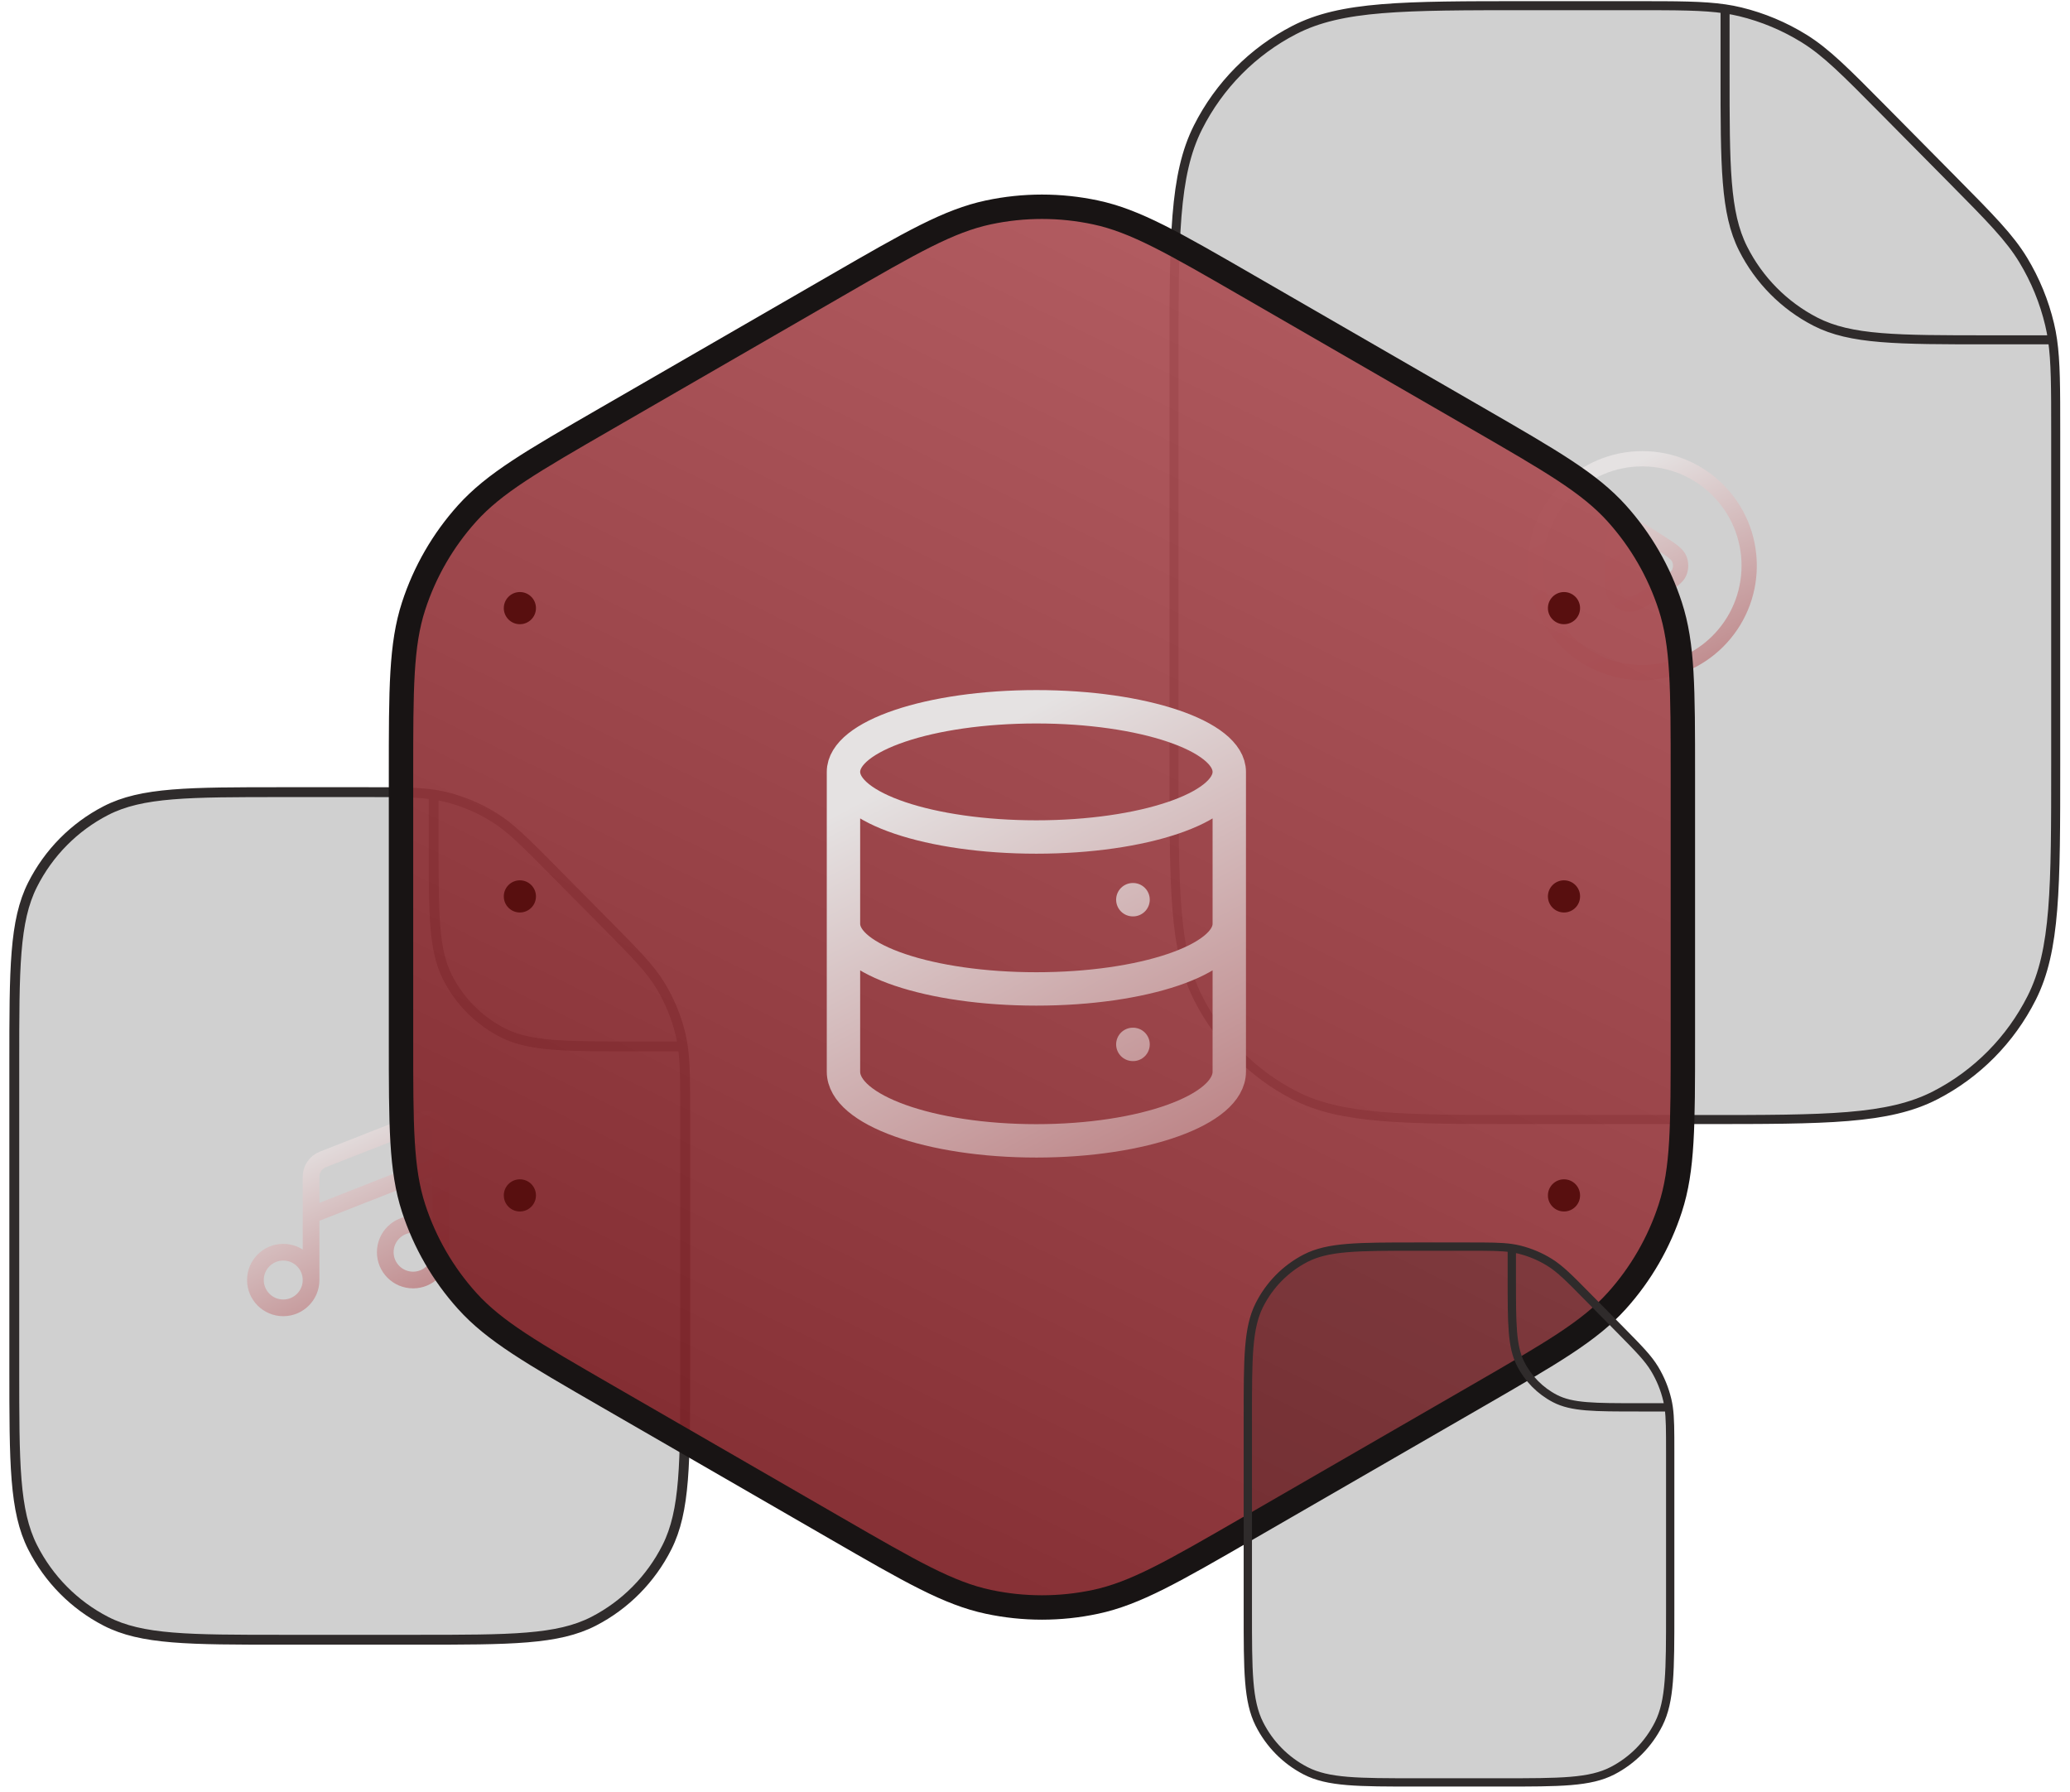<svg width="186" height="161" viewBox="0 0 186 161" fill="none" xmlns="http://www.w3.org/2000/svg">
<g filter="url(#filter0_b_1986_4941)">
<path d="M1.284 122.953C1.284 131.483 1.284 135.748 2.927 139.006C4.372 141.872 6.678 144.202 9.514 145.662C12.738 147.322 16.958 147.322 25.399 147.322H37.457C45.898 147.322 50.118 147.322 53.342 145.662C56.178 144.202 58.484 141.872 59.929 139.006C61.571 135.748 61.571 131.483 61.571 122.953V100.302C61.571 97.305 61.571 95.514 61.355 94.016C61.302 93.651 61.236 93.304 61.155 92.961C60.786 91.407 60.177 89.921 59.35 88.559C58.418 87.022 57.115 85.705 54.508 83.07L49.795 78.307C47.188 75.673 45.885 74.356 44.364 73.414C43.015 72.579 41.545 71.964 40.007 71.591C39.668 71.508 39.324 71.442 38.964 71.389C37.481 71.17 35.708 71.17 32.743 71.17H25.399C16.958 71.17 12.738 71.17 9.514 72.83C6.678 74.29 4.372 76.62 2.927 79.486C1.284 82.744 1.284 87.009 1.284 95.539V122.953Z" fill="#141414" fill-opacity="0.2"/>
<path d="M38.964 71.389V75.739C38.964 82.136 38.964 85.335 40.196 87.779C41.28 89.928 43.009 91.675 45.136 92.77C47.554 94.016 50.719 94.016 57.05 94.016L61.355 94.016M38.964 71.389C37.481 71.17 35.708 71.17 32.743 71.17H25.399C16.958 71.17 12.738 71.17 9.514 72.83C6.678 74.29 4.372 76.62 2.927 79.486C1.284 82.744 1.284 87.009 1.284 95.539V122.953C1.284 131.483 1.284 135.748 2.927 139.006C4.372 141.872 6.678 144.202 9.514 145.662C12.738 147.322 16.958 147.322 25.399 147.322H37.457C45.898 147.322 50.118 147.322 53.342 145.662C56.178 144.202 58.484 141.872 59.929 139.006C61.571 135.748 61.571 131.483 61.571 122.953V100.302C61.571 97.305 61.571 95.514 61.355 94.016M38.964 71.389C39.324 71.442 39.668 71.508 40.007 71.591C41.545 71.964 43.015 72.579 44.364 73.414C45.885 74.356 47.188 75.673 49.795 78.307L54.508 83.07C57.115 85.705 58.418 87.022 59.35 88.559C60.177 89.921 60.786 91.407 61.155 92.961C61.236 93.304 61.302 93.651 61.355 94.016" stroke="#2F2B2B" stroke-width="0.887" stroke-linecap="round" stroke-linejoin="round"/>
</g>
<g clip-path="url(#clip0_1986_4941)">
<path d="M27.951 109.17V105.722C27.951 105.037 28.37 104.422 29.008 104.171L37.911 100.674C38.731 100.352 39.618 100.956 39.618 101.837V104.586M27.951 109.17V115.003M27.951 109.17L39.618 104.586M27.951 115.003C27.951 116.384 26.832 117.503 25.451 117.503C24.07 117.503 22.951 116.384 22.951 115.003C22.951 113.622 24.07 112.503 25.451 112.503C26.832 112.503 27.951 113.622 27.951 115.003ZM39.618 104.586V112.503M39.618 112.503C39.618 113.884 38.498 115.003 37.118 115.003C35.737 115.003 34.618 113.884 34.618 112.503C34.618 111.122 35.737 110.003 37.118 110.003C38.498 110.003 39.618 111.122 39.618 112.503Z" stroke="url(#paint0_linear_1986_4941)" stroke-width="1.5" stroke-linecap="round" stroke-linejoin="round"/>
</g>
<g filter="url(#filter1_b_1986_4941)">
<g filter="url(#filter2_b_1986_4941)">
<path d="M105.489 68.561C105.489 79.771 105.489 85.376 107.648 89.657C109.547 93.423 112.577 96.485 116.304 98.404C120.541 100.585 126.087 100.585 137.18 100.585H153.025C164.118 100.585 169.664 100.585 173.901 98.404C177.628 96.485 180.658 93.423 182.557 89.657C184.716 85.376 184.716 79.771 184.716 68.561V38.794C184.716 34.856 184.716 32.502 184.431 30.532C184.362 30.054 184.276 29.597 184.168 29.147C183.683 27.105 182.883 25.152 181.797 23.361C180.572 21.341 178.859 19.611 175.434 16.149L169.239 9.889C165.814 6.428 164.101 4.697 162.102 3.459C160.33 2.362 158.398 1.553 156.377 1.063C155.931 0.955 155.48 0.868 155.006 0.798C153.057 0.51 150.728 0.51 146.831 0.51H137.18C126.087 0.51 120.541 0.51 116.304 2.691C112.577 4.61 109.547 7.672 107.648 11.438C105.489 15.72 105.489 21.325 105.489 32.534V68.561Z" fill="#141414" fill-opacity="0.2"/>
<path d="M155.006 0.798V6.514C155.006 14.921 155.006 19.125 156.625 22.336C158.049 25.161 160.322 27.457 163.117 28.896C166.294 30.532 170.454 30.532 178.774 30.532L184.431 30.532M155.006 0.798C153.057 0.51 150.728 0.51 146.831 0.51H137.18C126.087 0.51 120.541 0.51 116.304 2.691C112.577 4.61 109.547 7.672 107.648 11.438C105.489 15.72 105.489 21.325 105.489 32.534V68.561C105.489 79.771 105.489 85.376 107.648 89.657C109.547 93.423 112.577 96.485 116.304 98.404C120.541 100.585 126.087 100.585 137.18 100.585H153.025C164.118 100.585 169.664 100.585 173.901 98.404C177.628 96.485 180.658 93.423 182.557 89.657C184.716 85.376 184.716 79.771 184.716 68.561V38.794C184.716 34.856 184.716 32.502 184.431 30.532M155.006 0.798C155.48 0.868 155.931 0.955 156.377 1.063C158.398 1.553 160.33 2.362 162.102 3.459C164.101 4.697 165.814 6.428 169.239 9.889L175.434 16.149C178.859 19.611 180.572 21.341 181.797 23.361C182.883 25.152 183.683 27.105 184.168 29.147C184.276 29.597 184.362 30.054 184.431 30.532" stroke="#2F2B2B" stroke-width="0.812" stroke-linecap="round" stroke-linejoin="round"/>
</g>
<path d="M157.173 50.821C157.173 56.126 152.873 60.426 147.568 60.426C142.263 60.426 137.963 56.126 137.963 50.821C137.963 45.517 142.263 41.216 147.568 41.216C152.873 41.216 157.173 45.517 157.173 50.821Z" stroke="url(#paint1_linear_1986_4941)" stroke-width="1.372" stroke-linecap="round" stroke-linejoin="round"/>
<path d="M144.9 50.71C144.9 49.182 144.9 48.418 145.219 47.992C145.498 47.62 145.924 47.387 146.387 47.354C146.918 47.316 147.561 47.729 148.846 48.556L149.019 48.667C150.134 49.384 150.692 49.742 150.885 50.198C151.053 50.596 151.053 51.046 150.885 51.444C150.692 51.9 150.134 52.259 149.019 52.976L148.846 53.087C147.561 53.913 146.918 54.326 146.387 54.288C145.924 54.255 145.498 54.023 145.219 53.651C144.9 53.224 144.9 52.46 144.9 50.932V50.71Z" stroke="url(#paint2_linear_1986_4941)" stroke-width="1.372" stroke-linecap="round" stroke-linejoin="round"/>
</g>
<g filter="url(#filter3_b_1986_4941)">
<path d="M75.127 25.679C81.866 21.788 85.235 19.843 88.816 19.082C91.986 18.408 95.261 18.408 98.43 19.082C102.012 19.843 105.381 21.788 112.119 25.679L132.718 37.571C139.456 41.462 142.825 43.407 145.276 46.128C147.444 48.536 149.081 51.372 150.082 54.454C151.214 57.936 151.214 61.827 151.214 69.607V93.393C151.214 101.173 151.214 105.064 150.082 108.546C149.081 111.628 147.444 114.464 145.276 116.872C142.825 119.593 139.456 121.538 132.718 125.429L112.119 137.321C105.381 141.212 102.012 143.157 98.43 143.918C95.261 144.592 91.986 144.592 88.816 143.918C85.235 143.157 81.866 141.212 75.127 137.321L54.529 125.429C47.79 121.538 44.421 119.593 41.971 116.872C39.803 114.464 38.165 111.628 37.164 108.546C36.033 105.064 36.033 101.173 36.033 93.393V69.607C36.033 61.827 36.033 57.936 37.164 54.454C38.165 51.372 39.803 48.536 41.971 46.128C44.421 43.407 47.79 41.462 54.529 37.571L75.127 25.679Z" fill="#B3151D" fill-opacity="0.9"/>
<path d="M75.127 25.679C81.866 21.788 85.235 19.843 88.816 19.082C91.986 18.408 95.261 18.408 98.43 19.082C102.012 19.843 105.381 21.788 112.119 25.679L132.718 37.571C139.456 41.462 142.825 43.407 145.276 46.128C147.444 48.536 149.081 51.372 150.082 54.454C151.214 57.936 151.214 61.827 151.214 69.607V93.393C151.214 101.173 151.214 105.064 150.082 108.546C149.081 111.628 147.444 114.464 145.276 116.872C142.825 119.593 139.456 121.538 132.718 125.429L112.119 137.321C105.381 141.212 102.012 143.157 98.43 143.918C95.261 144.592 91.986 144.592 88.816 143.918C85.235 143.157 81.866 141.212 75.127 137.321L54.529 125.429C47.79 121.538 44.421 119.593 41.971 116.872C39.803 114.464 38.165 111.628 37.164 108.546C36.033 105.064 36.033 101.173 36.033 93.393V69.607C36.033 61.827 36.033 57.936 37.164 54.454C38.165 51.372 39.803 48.536 41.971 46.128C44.421 43.407 47.79 41.462 54.529 37.571L75.127 25.679Z" fill="url(#paint3_linear_1986_4941)" fill-opacity="0.4" style="mix-blend-mode:overlay"/>
<path d="M75.127 25.679C81.866 21.788 85.235 19.843 88.816 19.082C91.986 18.408 95.261 18.408 98.43 19.082C102.012 19.843 105.381 21.788 112.119 25.679L132.718 37.571C139.456 41.462 142.825 43.407 145.276 46.128C147.444 48.536 149.081 51.372 150.082 54.454C151.214 57.936 151.214 61.827 151.214 69.607V93.393C151.214 101.173 151.214 105.064 150.082 108.546C149.081 111.628 147.444 114.464 145.276 116.872C142.825 119.593 139.456 121.538 132.718 125.429L112.119 137.321C105.381 141.212 102.012 143.157 98.43 143.918C95.261 144.592 91.986 144.592 88.816 143.918C85.235 143.157 81.866 141.212 75.127 137.321L54.529 125.429C47.79 121.538 44.421 119.593 41.971 116.872C39.803 114.464 38.165 111.628 37.164 108.546C36.033 105.064 36.033 101.173 36.033 93.393V69.607C36.033 61.827 36.033 57.936 37.164 54.454C38.165 51.372 39.803 48.536 41.971 46.128C44.421 43.407 47.79 41.462 54.529 37.571L75.127 25.679Z" stroke="#181414" stroke-width="2.192" stroke-linecap="round" stroke-linejoin="round"/>
</g>
<g filter="url(#filter4_i_1986_4941)">
<path d="M110.457 68.35V82M110.457 68.35C110.457 71.581 102.696 74.2 93.123 74.2C83.55 74.2 75.79 71.581 75.79 68.35M110.457 68.35C110.457 65.119 102.696 62.5 93.123 62.5C83.55 62.5 75.79 65.119 75.79 68.35M110.457 82V95.284C110.457 98.717 102.696 101.5 93.123 101.5C83.55 101.5 75.79 98.717 75.79 95.284V82M110.457 82C110.457 85.231 102.696 87.85 93.123 87.85C83.55 87.85 75.79 85.231 75.79 82M75.79 82V68.35M101.79 79.833H101.812M101.79 92.833H101.812" stroke="url(#paint4_linear_1986_4941)" stroke-width="3" stroke-linecap="round" stroke-linejoin="round"/>
</g>
<circle cx="46.714" cy="54.637" r="1.445" fill="#580F0F"/>
<circle cx="46.714" cy="107.4" r="1.445" fill="#580F0F"/>
<circle cx="140.533" cy="54.637" r="1.445" fill="#580F0F"/>
<circle cx="140.533" cy="107.4" r="1.445" fill="#580F0F"/>
<circle cx="140.533" cy="80.537" r="1.445" fill="#580F0F"/>
<circle cx="46.714" cy="80.537" r="1.445" fill="#580F0F"/>
<g filter="url(#filter5_b_1986_4941)">
<path d="M112.123 144.735C112.123 150.127 112.123 152.823 113.157 154.883C114.067 156.694 115.519 158.167 117.304 159.09C119.334 160.14 121.991 160.14 127.304 160.14H134.895C140.209 160.14 142.866 160.14 144.895 159.09C146.681 158.167 148.132 156.694 149.042 154.883C150.076 152.823 150.076 150.127 150.076 144.735V130.416C150.076 128.521 150.076 127.389 149.94 126.442C149.906 126.211 149.865 125.992 149.814 125.775C149.581 124.793 149.198 123.854 148.678 122.992C148.091 122.021 147.271 121.188 145.63 119.523L142.662 116.512C141.021 114.847 140.201 114.014 139.243 113.419C138.394 112.891 137.469 112.502 136.501 112.266C136.287 112.214 136.071 112.172 135.844 112.138C134.91 112 133.794 112 131.928 112H127.304C121.991 112 119.334 112 117.304 113.049C115.519 113.972 114.067 115.445 113.157 117.257C112.123 119.316 112.123 122.013 112.123 127.405V144.735Z" fill="#141414" fill-opacity="0.2"/>
<path d="M135.844 112.138V114.888C135.844 118.932 135.844 120.955 136.619 122.499C137.302 123.858 138.39 124.963 139.729 125.655C141.251 126.442 143.244 126.442 147.23 126.442L149.94 126.442M135.844 112.138C134.91 112 133.794 112 131.928 112H127.304C121.991 112 119.334 112 117.304 113.049C115.519 113.972 114.067 115.445 113.157 117.257C112.123 119.316 112.123 122.013 112.123 127.405V144.735C112.123 150.127 112.123 152.823 113.157 154.883C114.067 156.694 115.519 158.167 117.304 159.09C119.334 160.14 121.991 160.14 127.304 160.14H134.895C140.209 160.14 142.866 160.14 144.895 159.09C146.681 158.167 148.132 156.694 149.042 154.883C150.076 152.823 150.076 150.127 150.076 144.735V130.416C150.076 128.521 150.076 127.389 149.94 126.442M135.844 112.138C136.071 112.172 136.287 112.214 136.501 112.266C137.469 112.502 138.394 112.891 139.243 113.419C140.201 114.014 141.021 114.847 142.662 116.512L145.63 119.523C147.271 121.188 148.091 122.021 148.678 122.992C149.198 123.854 149.581 124.793 149.814 125.775C149.865 125.992 149.906 126.211 149.94 126.442" stroke="#2F2B2B" stroke-width="0.746" stroke-linecap="round" stroke-linejoin="round"/>
</g>
<defs>
<filter id="filter0_b_1986_4941" x="-2.814" y="67.071" width="68.484" height="84.35" filterUnits="userSpaceOnUse" color-interpolation-filters="sRGB">
<feFlood flood-opacity="0" result="BackgroundImageFix"/>
<feGaussianBlur in="BackgroundImageFix" stdDeviation="1.828"/>
<feComposite in2="SourceAlpha" operator="in" result="effect1_backgroundBlur_1986_4941"/>
<feBlend mode="normal" in="SourceGraphic" in2="effect1_backgroundBlur_1986_4941" result="shape"/>
</filter>
<filter id="filter1_b_1986_4941" x="92.279" y="-12.7" width="105.647" height="126.496" filterUnits="userSpaceOnUse" color-interpolation-filters="sRGB">
<feFlood flood-opacity="0" result="BackgroundImageFix"/>
<feGaussianBlur in="BackgroundImageFix" stdDeviation="6.402"/>
<feComposite in2="SourceAlpha" operator="in" result="effect1_backgroundBlur_1986_4941"/>
<feBlend mode="normal" in="SourceGraphic" in2="effect1_backgroundBlur_1986_4941" result="shape"/>
</filter>
<filter id="filter2_b_1986_4941" x="101.74" y="-3.24" width="86.725" height="107.574" filterUnits="userSpaceOnUse" color-interpolation-filters="sRGB">
<feFlood flood-opacity="0" result="BackgroundImageFix"/>
<feGaussianBlur in="BackgroundImageFix" stdDeviation="1.672"/>
<feComposite in2="SourceAlpha" operator="in" result="effect1_backgroundBlur_1986_4941"/>
<feBlend mode="normal" in="SourceGraphic" in2="effect1_backgroundBlur_1986_4941" result="shape"/>
</filter>
<filter id="filter3_b_1986_4941" x="25.905" y="8.449" width="135.436" height="146.101" filterUnits="userSpaceOnUse" color-interpolation-filters="sRGB">
<feFlood flood-opacity="0" result="BackgroundImageFix"/>
<feGaussianBlur in="BackgroundImageFix" stdDeviation="4.516"/>
<feComposite in2="SourceAlpha" operator="in" result="effect1_backgroundBlur_1986_4941"/>
<feBlend mode="normal" in="SourceGraphic" in2="effect1_backgroundBlur_1986_4941" result="shape"/>
</filter>
<filter id="filter4_i_1986_4941" x="74.29" y="61" width="37.667" height="42" filterUnits="userSpaceOnUse" color-interpolation-filters="sRGB">
<feFlood flood-opacity="0" result="BackgroundImageFix"/>
<feBlend mode="normal" in="SourceGraphic" in2="BackgroundImageFix" result="shape"/>
<feColorMatrix in="SourceAlpha" type="matrix" values="0 0 0 0 0 0 0 0 0 0 0 0 0 0 0 0 0 0 127 0" result="hardAlpha"/>
<feOffset dy="1"/>
<feComposite in2="hardAlpha" operator="arithmetic" k2="-1" k3="1"/>
<feColorMatrix type="matrix" values="0 0 0 0 0.393 0 0 0 0 0.124 0 0 0 0 0.138 0 0 0 0.2 0"/>
<feBlend mode="normal" in2="shape" result="effect1_innerShadow_1986_4941"/>
</filter>
<filter id="filter5_b_1986_4941" x="108.675" y="108.552" width="44.85" height="55.036" filterUnits="userSpaceOnUse" color-interpolation-filters="sRGB">
<feFlood flood-opacity="0" result="BackgroundImageFix"/>
<feGaussianBlur in="BackgroundImageFix" stdDeviation="1.538"/>
<feComposite in2="SourceAlpha" operator="in" result="effect1_backgroundBlur_1986_4941"/>
<feBlend mode="normal" in="SourceGraphic" in2="effect1_backgroundBlur_1986_4941" result="shape"/>
</filter>
<linearGradient id="paint0_linear_1986_4941" x1="31.284" y1="100.586" x2="41.229" y2="121.259" gradientUnits="userSpaceOnUse">
<stop stop-color="#E5E2E2"/>
<stop offset="1" stop-color="#B36E71"/>
</linearGradient>
<linearGradient id="paint1_linear_1986_4941" x1="147.568" y1="41.216" x2="158.755" y2="64.822" gradientUnits="userSpaceOnUse">
<stop stop-color="#E5E2E2"/>
<stop offset="1" stop-color="#B36E71"/>
</linearGradient>
<linearGradient id="paint2_linear_1986_4941" x1="147.568" y1="41.216" x2="158.755" y2="64.822" gradientUnits="userSpaceOnUse">
<stop stop-color="#E5E2E2"/>
<stop offset="1" stop-color="#B36E71"/>
</linearGradient>
<linearGradient id="paint3_linear_1986_4941" x1="138.934" y1="15" x2="51.576" y2="192.605" gradientUnits="userSpaceOnUse">
<stop stop-color="#B7B7B7"/>
<stop offset="1"/>
</linearGradient>
<linearGradient id="paint4_linear_1986_4941" x1="93.123" y1="62.5" x2="117.487" y2="108.198" gradientUnits="userSpaceOnUse">
<stop stop-color="#E5E2E2"/>
<stop offset="1" stop-color="#B36E71"/>
</linearGradient>
<clipPath id="clip0_1986_4941">
<rect width="20" height="20" fill="white" transform="translate(21.284 99.17)"/>
</clipPath>
</defs>
</svg>
